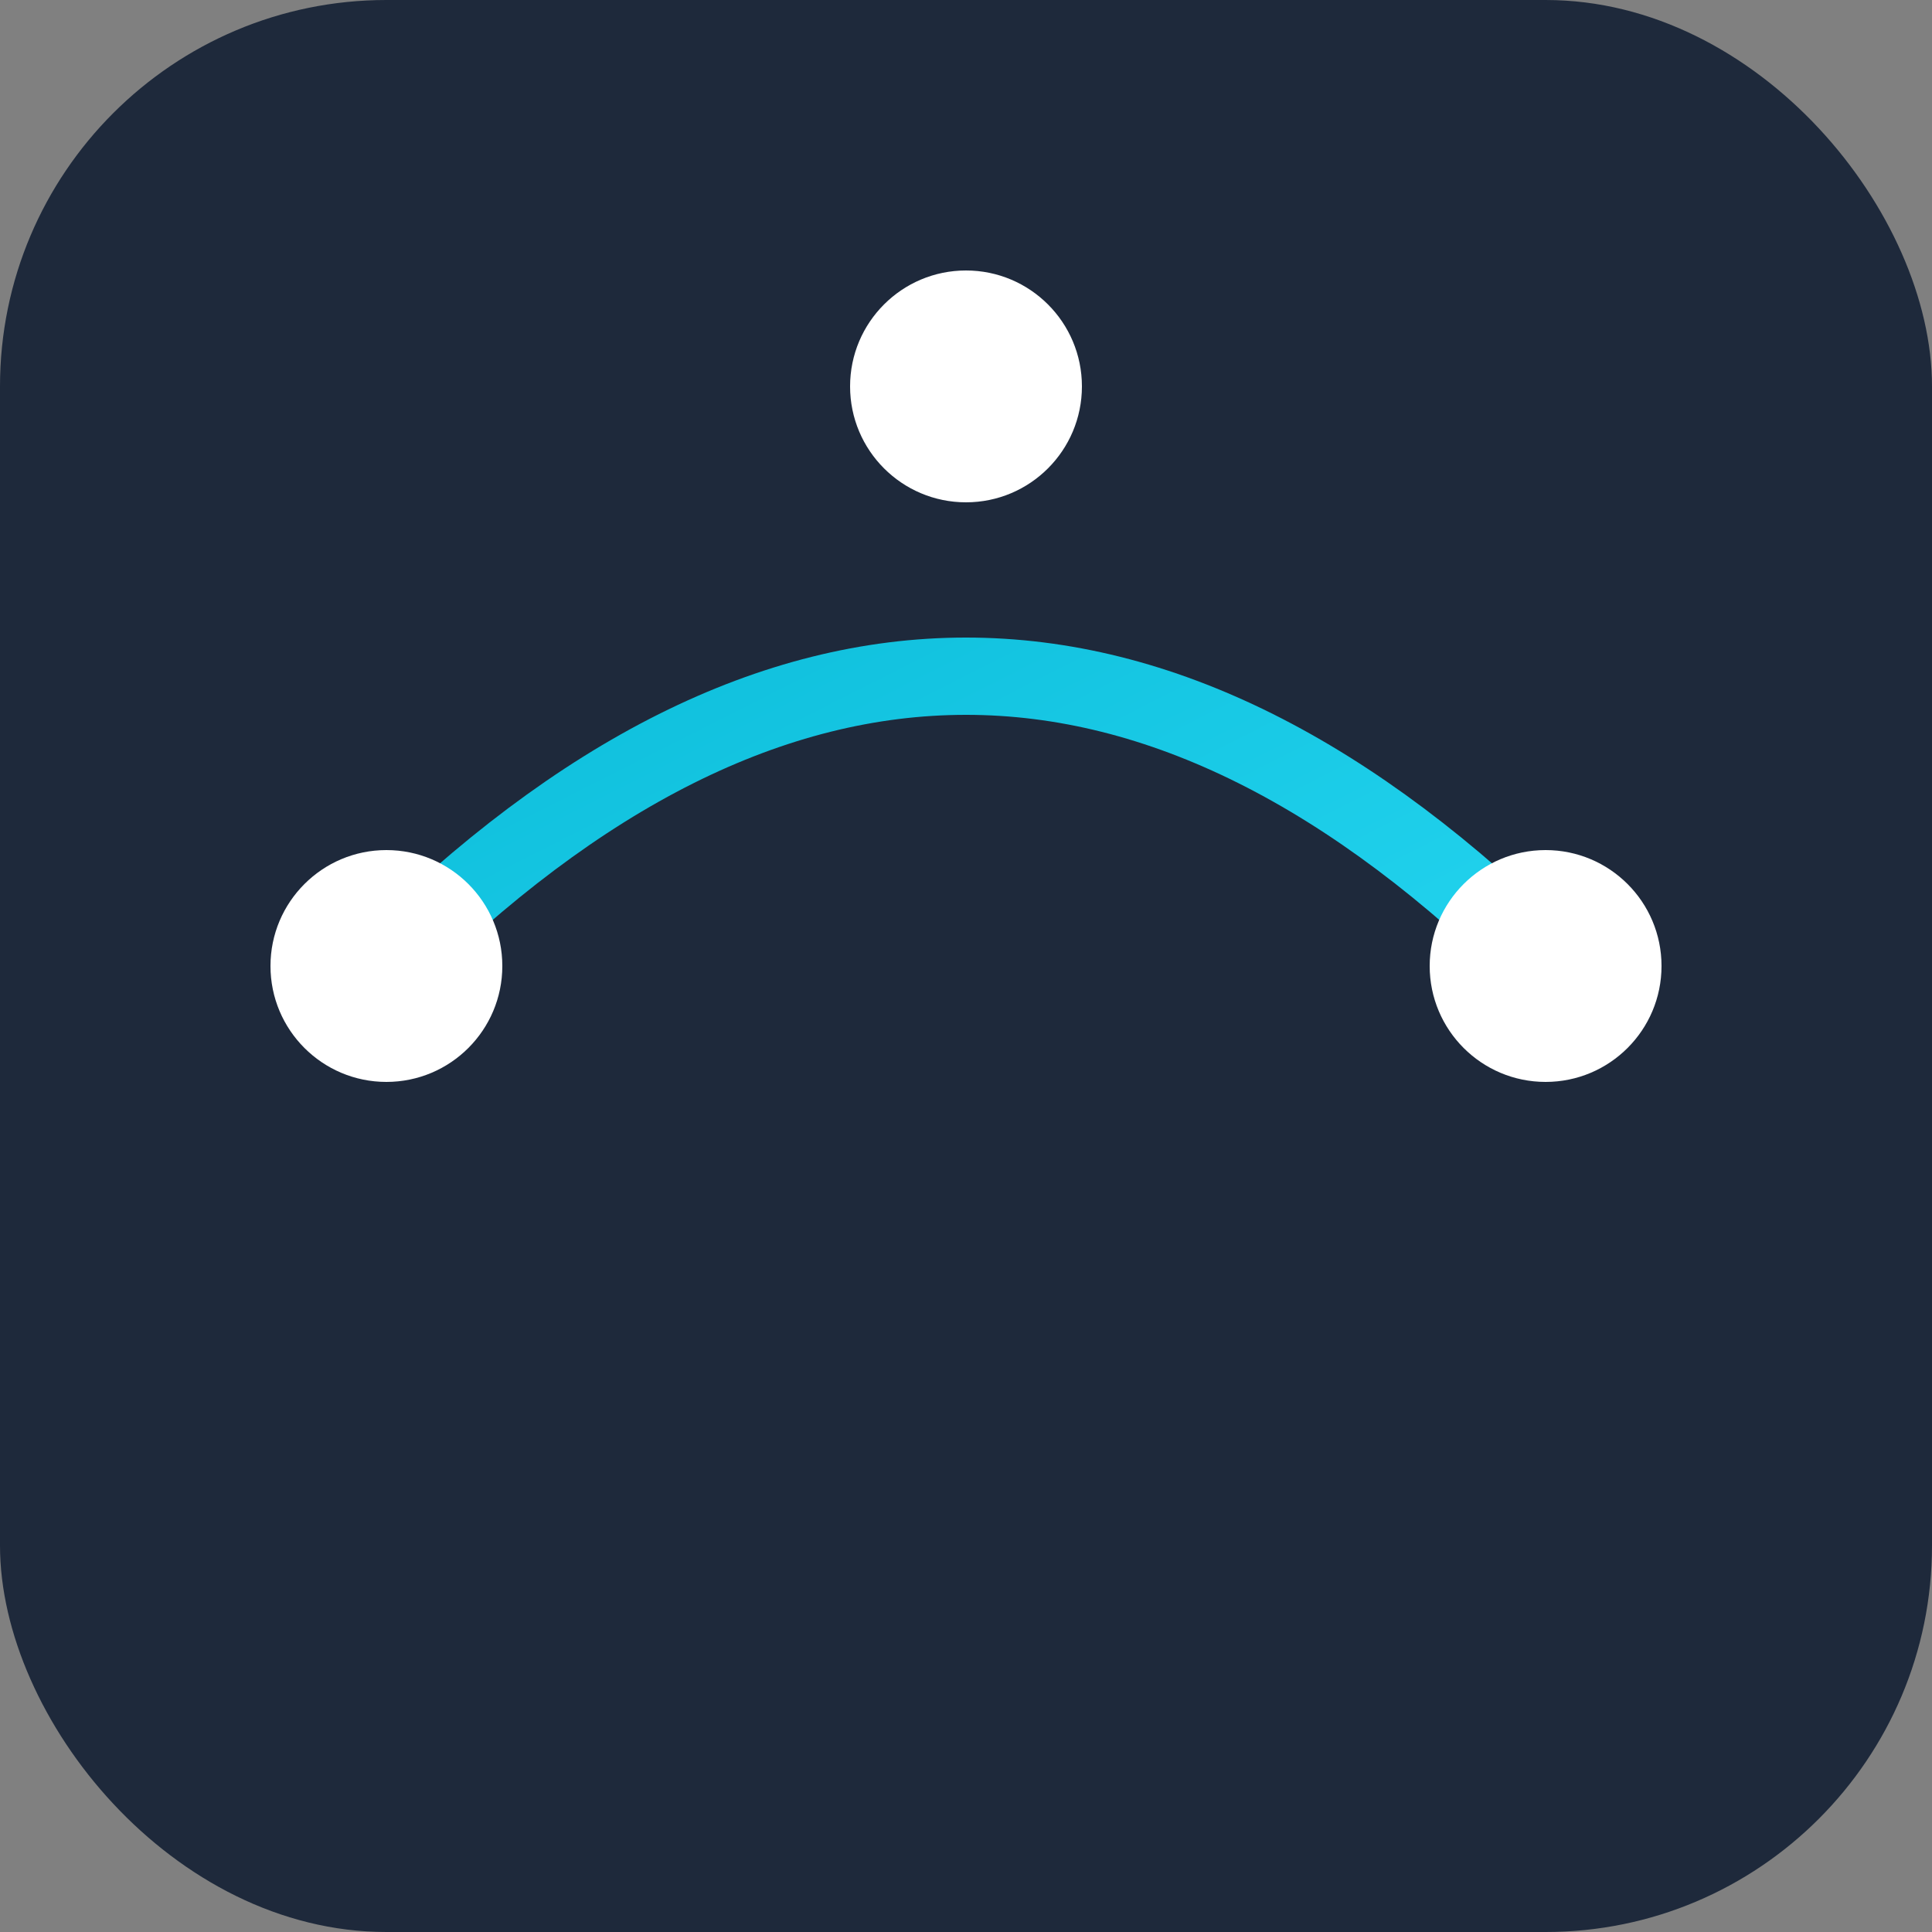 <svg width="100" height="100" xmlns="http://www.w3.org/2000/svg">
  <rect width="100%" height="100%" fill="#808080" stroke="none"/>
  <defs>
    <linearGradient id="grad2" x1="0%" y1="0%" x2="100%" y2="100%">
      <stop offset="0%" style="stop-color:#06B6D4;stop-opacity:1" />
      <stop offset="100%" style="stop-color:#22D3EE;stop-opacity:1" />
    </linearGradient>
  </defs>
  <rect width="100" height="100" fill="#1E293B" rx="20" ry="20"/>
  <path d="M20,50 Q50,20 80,50" fill="none" stroke="url(#grad2)" stroke-width="4" stroke-linecap="round"/>
  <circle cx="20" cy="50" r="6" fill="white"/>
  <circle cx="80" cy="50" r="6" fill="white"/>
  
  <!-- Animated middle node -->
  <circle cx="50" cy="20" r="6" fill="white">
    <animate 
      attributeName="cy" 
      values="20; 35; 35; 20"
      keyTimes="0; 0.4; 0.6; 1"
      dur="6s" 
      repeatCount="indefinite" 
      calcMode="spline"
      keySplines="0.4 0 0.6 1; 0 0 1 1; 0.4 0 0.6 1"
    />
  </circle>
</svg>